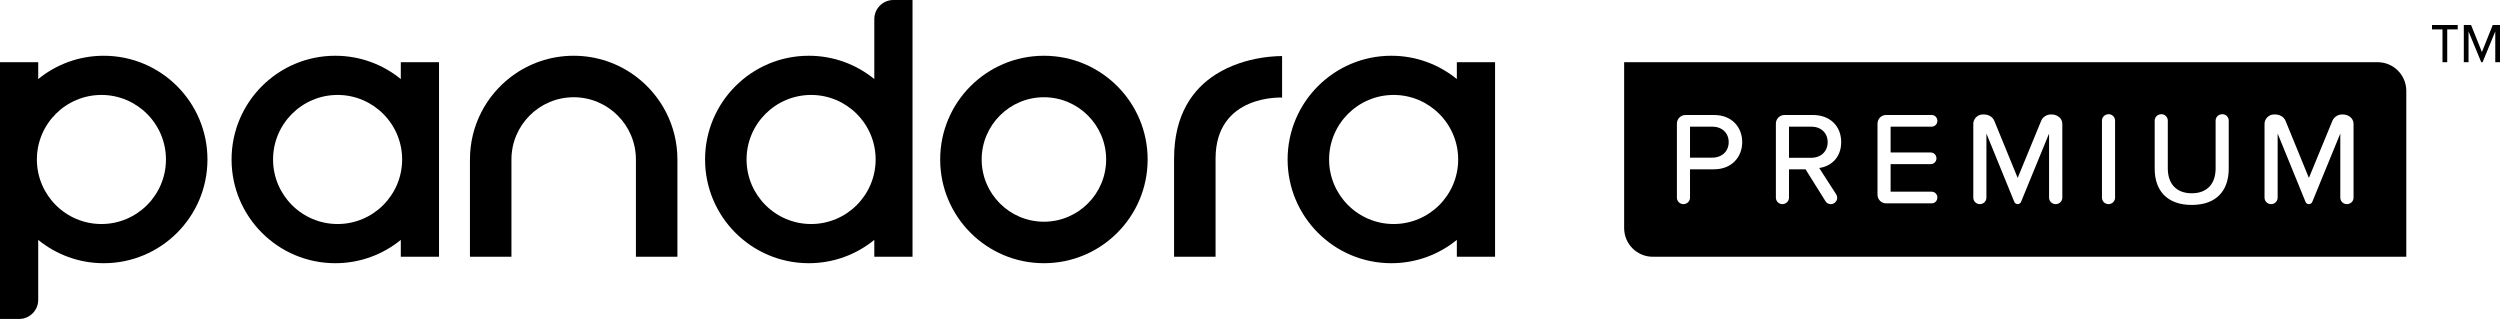 <?xml version="1.0" encoding="utf-8"?>
<!-- Generator: Adobe Illustrator 24.1.0, SVG Export Plug-In . SVG Version: 6.00 Build 0)  -->
<svg version="1.1" id="Layer_1" xmlns="http://www.w3.org/2000/svg" xmlns:xlink="http://www.w3.org/1999/xlink" x="0px" y="0px"
	 viewBox="0 0 2155.453 275" enable-background="new 0 0 2155.453 275" xml:space="preserve">
<g id="XMLID_60_">
	<path id="XMLID_167_" d="M1575.784,122.556c0,7.995-5.824,13.475-14.161,13.475h-19.188v-26.838h19.188
		C1569.96,109.194,1575.784,114.56,1575.784,122.556z M1476.289,109.194H1457.1v26.724h19.188c8.338,0,14.161-5.482,14.161-13.362
		C1490.45,114.56,1484.626,109.194,1476.289,109.194z M2074.66,78.338v143.036h-649.641c-13.65,0-24.714-11.064-24.714-24.713
		V53.625h649.641C2063.595,53.625,2074.66,64.689,2074.66,78.338z M1502.1,122.556c0-12.678-8.682-23.414-24.328-23.414h-24.555
		c-4.112,0-7.423,3.313-7.423,7.425v63.842c0,3.084,2.511,5.597,5.595,5.597c3.199,0,5.711-2.513,5.711-5.597v-24.44h20.672
		C1493.19,145.97,1502.1,135.232,1502.1,122.556z M1568.475,144.826c9.821-1.257,18.96-8.679,18.96-22.27
		c0-14.162-9.938-23.414-24.328-23.414h-24.555c-4.112,0-7.423,3.313-7.423,7.425v63.842c0,3.084,2.511,5.597,5.595,5.597
		c3.199,0,5.711-2.513,5.711-5.597v-24.44h14.277l17.13,27.41c1.028,1.712,2.742,2.627,4.569,2.627c3.313,0,5.595-2.742,5.595-5.482
		c0-0.915-0.227-1.827-0.799-2.855L1568.475,144.826z M1630.053,131.464v-22.27h35.406c2.74,0,4.911-2.285,4.911-4.911
		c0-2.969-2.171-5.14-4.911-5.14h-39.289c-4.11,0-7.423,3.313-7.423,7.425v61.331c0,4.11,3.313,7.423,7.423,7.423h39.289
		c2.74,0,4.911-2.169,4.911-5.14c0-2.627-2.171-4.911-4.911-4.911h-35.406v-23.754h34.607c2.74,0,4.911-2.285,4.911-4.911
		c0-2.971-2.171-5.14-4.911-5.14H1630.053z M1778.09,106.794c0-5.025-4.683-8.335-9.823-8.109c-3.655,0-7.081,2.171-8.451,5.597
		l-20.216,49.11l-20.101-49.11c-1.599-3.997-5.711-5.824-9.936-5.597c-4.567,0-8.222,3.77-8.222,8.109v63.616
		c0,3.084,2.511,5.597,5.595,5.597c3.197,0,5.711-2.513,5.711-5.597v-55.278l24.098,59.048c0.457,1.028,1.601,1.827,2.742,1.827
		c1.485,0,2.513-0.799,2.969-1.827l24.213-59.048v55.278c0,3.084,2.513,5.597,5.711,5.597s5.711-2.513,5.711-5.597V106.794z
		 M1823.573,103.94c0-2.971-2.513-5.482-5.482-5.482c-3.313,0-5.824,2.511-5.824,5.482v66.469c0,3.084,2.511,5.597,5.595,5.597
		c3.197,0,5.711-2.513,5.711-5.597V103.94z M1921.573,103.94c0-2.971-2.398-5.482-5.482-5.482c-3.426,0-5.824,2.511-5.824,5.482
		v41.23c0,13.133-7.196,21.471-20.558,21.471c-13.475,0-20.672-8.337-20.672-21.471v-41.23c0-2.971-2.513-5.482-5.482-5.482
		c-3.313,0-5.824,2.511-5.824,5.482v41.572c0,18.731,10.622,31.178,31.978,31.178c21.244,0,31.865-12.334,31.865-31.294V103.94z
		 M2029.183,106.794c0-5.025-4.683-8.335-9.823-8.109c-3.655,0-7.081,2.171-8.451,5.597l-20.216,49.11l-20.101-49.11
		c-1.599-3.997-5.711-5.824-9.936-5.597c-4.567,0-8.222,3.77-8.222,8.109v63.616c0,3.084,2.511,5.597,5.595,5.597
		c3.197,0,5.711-2.513,5.711-5.597v-55.278l24.098,59.048c0.457,1.028,1.601,1.827,2.742,1.827c1.485,0,2.513-0.799,2.969-1.827
		l24.213-59.048v55.278c0,3.084,2.513,5.597,5.711,5.597s5.711-2.513,5.711-5.597V106.794z"/>
	<g id="XMLID_61_">
		<g id="XMLID_62_">
			<path id="XMLID_77_" d="M900.04,83.842c29.588,0,53.659,24.071,53.659,53.658s-24.071,53.658-53.659,53.658
				c-29.587,0-53.658-24.071-53.658-53.658S870.452,83.842,900.04,83.842 M900.04,48.069c-49.391,0-89.431,40.04-89.431,89.431
				s40.04,89.431,89.431,89.431c49.392,0,89.431-40.04,89.431-89.431S949.431,48.069,900.04,48.069L900.04,48.069z"/>
			<path id="XMLID_74_" d="M345.562,53.625v14.546c-15.4-12.561-35.057-20.102-56.48-20.102c-49.391,0-89.431,40.04-89.431,89.431
				c0,49.392,40.04,89.431,89.431,89.431c21.423,0,41.079-7.541,56.48-20.102v14.546h32.952V53.625H345.562z M291.07,193.146
				c-30.683,0-55.646-24.963-55.646-55.646s24.963-55.646,55.646-55.646s55.646,24.963,55.646,55.646
				S321.753,193.146,291.07,193.146z"/>
			<path id="XMLID_71_" d="M1256.06,53.625v14.546c-15.4-12.561-35.057-20.102-56.479-20.102c-49.392,0-89.431,40.04-89.431,89.431
				c0,49.392,40.04,89.431,89.431,89.431c21.423,0,41.079-7.541,56.479-20.102v14.546h32.952V53.625H1256.06z M1201.568,193.146
				c-30.683,0-55.646-24.963-55.646-55.646s24.963-55.646,55.646-55.646c30.683,0,55.646,24.963,55.646,55.646
				S1232.251,193.146,1201.568,193.146z"/>
			<path id="XMLID_70_" d="M1048.039,64.265c-19.174,12.274-35.773,33.977-35.773,72.473v84.638h35.773v-84.638h0.001
				c0-55.646,57.352-52.607,57.352-52.607V48.421v-0.054C1105.391,48.367,1074.295,47.457,1048.039,64.265z"/>
			<path id="XMLID_69_" d="M548.277,65.954c-14.947-11.228-33.525-17.885-53.659-17.885c-20.134,0-38.711,6.657-53.659,17.885
				c-21.72,16.316-35.773,42.289-35.773,71.546v83.875h35.773v-12.329V137.5c0-29.588,24.071-53.659,53.659-53.659
				c29.588,0,53.659,24.071,53.659,53.659v71.546v12.329h35.773V137.5C584.05,108.243,569.997,82.27,548.277,65.954z"/>
			<path id="XMLID_66_" d="M770.284,0c-9.099,0-16.476,7.377-16.476,16.476v51.695c-15.4-12.561-35.057-20.102-56.479-20.102
				c-49.392,0-89.432,40.04-89.432,89.431c0,49.392,40.039,89.431,89.432,89.431c21.423,0,41.079-7.541,56.479-20.102v14.546h32.951
				V16.476V0H770.284z M699.316,193.146c-30.683,0-55.645-24.963-55.645-55.646c0-30.684,24.962-55.646,55.645-55.646
				s55.646,24.963,55.646,55.646C754.963,168.183,730,193.146,699.316,193.146z"/>
			<path id="XMLID_63_" d="M89.432,48.069c-21.423,0-41.08,7.541-56.48,20.102V53.625H0v204.899V275h16.476
				c9.1,0,16.476-7.376,16.476-16.476v-51.695c15.4,12.561,35.057,20.102,56.48,20.102c49.391,0,89.432-40.04,89.432-89.431
				C178.863,88.108,138.823,48.069,89.432,48.069z M87.444,193.146c-30.683,0-55.646-24.963-55.646-55.646
				c0-30.684,24.963-55.646,55.646-55.646s55.646,24.963,55.646,55.646C143.09,168.183,118.127,193.146,87.444,193.146z"/>
		</g>
	</g>
</g>
<g>
	<path d="M2109.952,25.334v28.291h-4.083V25.334h-9.042v-3.792h22.167v3.792H2109.952z M2109.952,25.334v28.291h-4.083V25.334
		h-9.042v-3.792h22.167v3.792H2109.952z M2151.37,53.625V27.083l-10.938,26.542h-1.166l-10.938-26.542v26.542h-4.083V21.542h6.271
		l9.333,23.334l9.333-23.334h6.271v32.083H2151.37z"/>
</g>
</svg>
